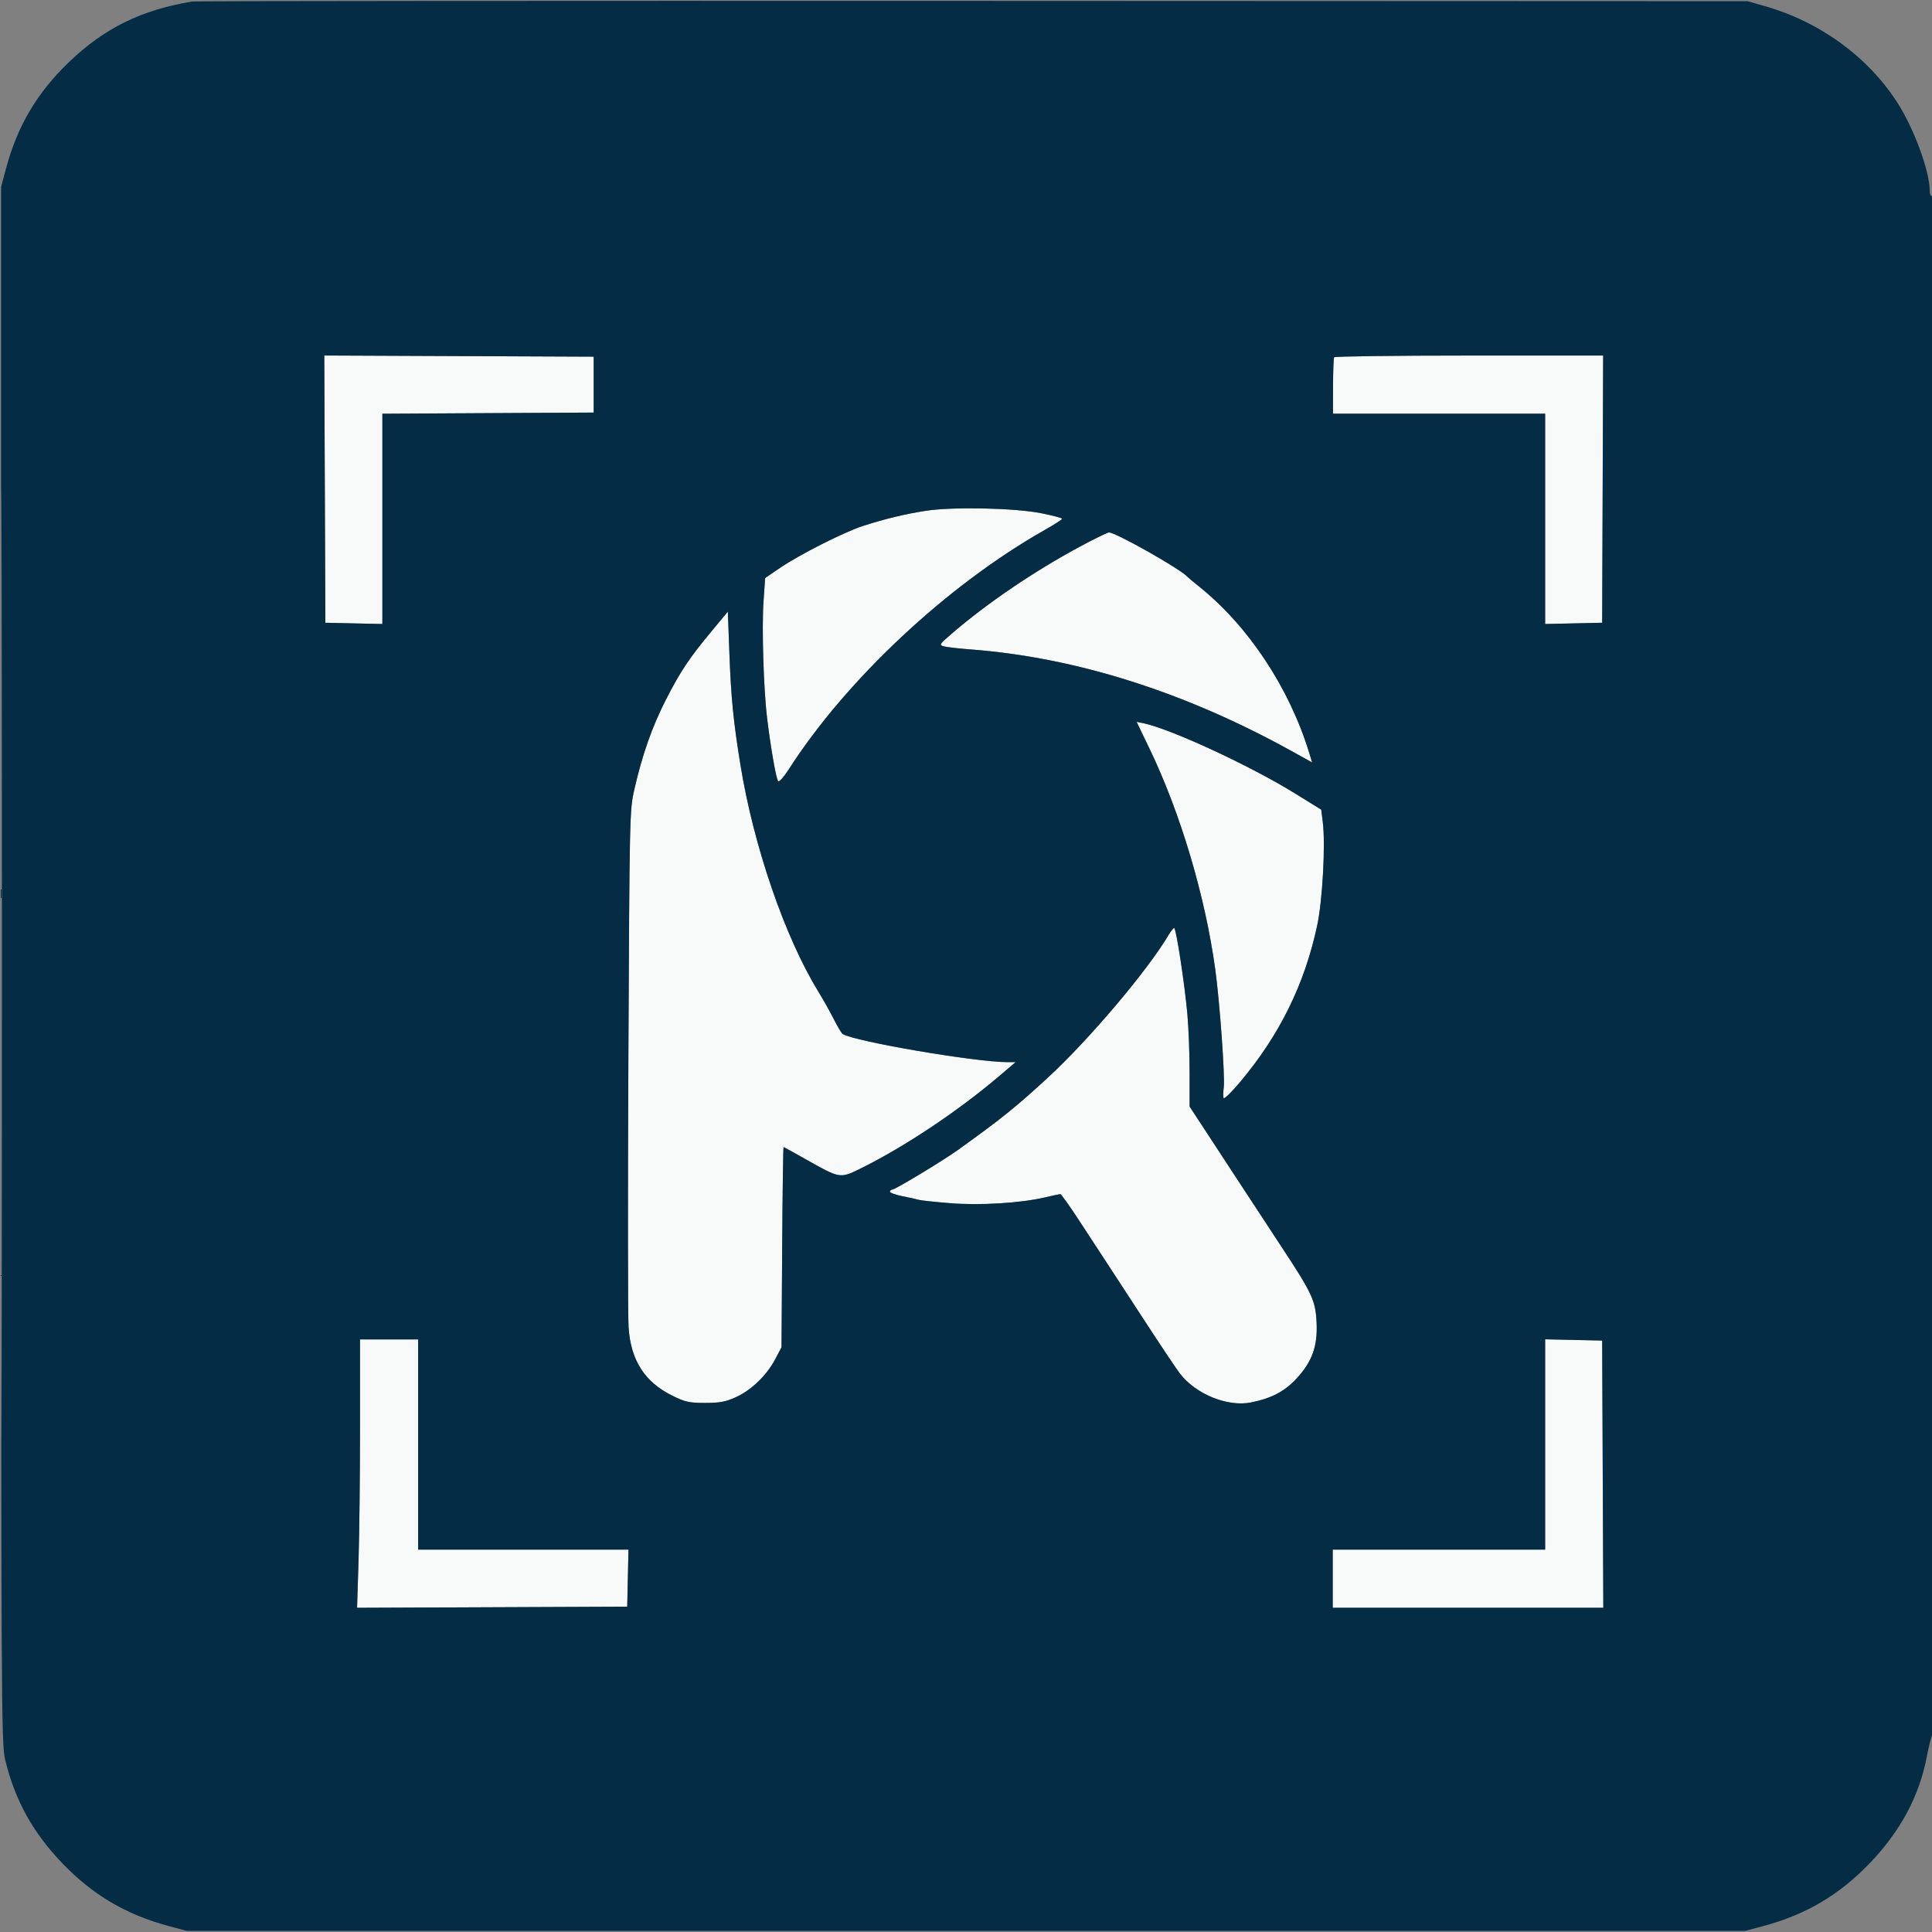 <svg xmlns="http://www.w3.org/2000/svg" width="864" height="864" viewBox="0 0 864 864" version="1.1"><rect x="0" y="0" width="864" height="864" fill="#808080" stroke="none"/><path d="M 145.261 218.742 L 145.500 278.500 158.250 278.780 L 171 279.060 171 232.040 L 171 185.020 218.250 184.760 L 265.500 184.500 265.500 172 L 265.500 159.500 205.261 159.242 L 145.022 158.984 145.261 218.742 M 596.640 159.773 C 596.377 160.198, 596.151 166.048, 596.138 172.773 L 596.114 185 643.557 185 L 691 185 691 232.030 L 691 279.060 703.750 278.780 L 716.500 278.500 716.720 218.750 L 716.940 159 657.029 159 C 624.078 159, 596.903 159.348, 596.640 159.773 M 414 228.432 C 404.694 229.879, 396.017 231.969, 386 235.177 C 377.715 237.830, 357.485 248.050, 348.837 253.952 L 342.173 258.500 341.445 269 C 340.631 280.735, 341.469 308.180, 343.034 321.063 C 344.658 334.432, 347.112 348.423, 347.996 349.353 C 348.442 349.823, 350.491 347.573, 352.550 344.353 C 378.315 304.064, 423.596 261.678, 467.250 236.986 C 471.512 234.575, 475 232.329, 475 231.995 C 475 231.661, 470.837 230.554, 465.750 229.534 C 453.858 227.151, 426.046 226.559, 414 228.432 M 483 244.419 C 462.383 255.522, 441.602 269.628, 425.621 283.367 C 420.039 288.166, 419.864 288.453, 422.147 289.064 C 423.469 289.418, 428.814 290.031, 434.025 290.426 C 481.108 294.001, 529.882 309.445, 577.648 335.904 L 586.796 340.972 585.503 336.736 C 576.657 307.762, 558.399 280.115, 536.478 262.500 C 533.740 260.300, 531.275 258.241, 531 257.925 C 528.036 254.516, 498.605 237.898, 495.914 238.113 C 495.136 238.175, 489.325 241.013, 483 244.419 M 318.443 282.008 C 308.239 294.288, 304.352 300.100, 297.846 312.808 C 291.675 324.861, 287.205 337.550, 283.693 352.981 C 281.560 362.354, 281.519 364.199, 281.013 473.428 C 280.731 534.439, 280.769 588.491, 281.097 593.546 C 282.055 608.309, 288.297 618.067, 300.680 624.163 C 306.462 627.009, 308.235 627.399, 315.377 627.394 C 322.010 627.390, 324.545 626.909, 329.196 624.774 C 336.108 621.602, 342.906 615.020, 346.689 607.838 L 349.500 602.500 349.798 557.750 C 349.962 533.138, 350.241 513, 350.420 513 C 350.598 513, 355.038 515.432, 360.287 518.405 C 375.655 527.108, 375.645 527.106, 384.771 522.610 C 404.292 512.995, 428.223 497.064, 446.568 481.474 L 454.186 475 450.688 475 C 436.329 475, 382.318 465.787, 376.844 462.403 C 376.355 462.101, 374.601 459.172, 372.946 455.893 C 371.291 452.615, 368.094 446.921, 365.840 443.239 C 350.918 418.859, 337.008 378.300, 331.119 342 C 327.970 322.589, 326.926 312.010, 326.185 292.008 L 325.500 273.516 318.443 282.008 M 514.022 334.713 C 527.916 363.597, 538.937 400.571, 543.468 433.500 C 545.454 447.927, 547.876 481.495, 547.271 486.192 C 547.009 488.223, 546.971 490.414, 547.187 491.062 C 547.403 491.710, 550.739 488.473, 554.601 483.870 C 572.278 462.797, 583.408 440.203, 589.033 413.970 C 591.453 402.687, 592.813 377.661, 591.554 367.585 L 590.867 362.086 579.183 354.852 C 559.021 342.368, 523.138 325.778, 511.089 323.368 L 508.296 322.809 514.022 334.713 M 522.514 418.250 C 513.270 433.923, 486.985 464.986, 468.736 481.805 C 454.283 495.124, 447.887 500.272, 428.500 514.187 C 421.721 519.053, 400.297 532, 399.024 532 C 398.461 532, 398 532.418, 398 532.929 C 398 533.440, 400.587 534.367, 403.750 534.988 C 406.913 535.610, 410.127 536.327, 410.893 536.582 C 411.659 536.838, 417.912 537.504, 424.788 538.062 C 438.305 539.160, 456.435 538.048, 467.500 535.442 C 470.800 534.665, 473.809 534.023, 474.187 534.015 C 474.565 534.007, 478.326 539.288, 482.546 545.750 C 486.765 552.212, 492.868 561.550, 496.107 566.500 C 499.346 571.450, 507.128 583.375, 513.399 593 C 519.670 602.625, 526.083 612.180, 527.650 614.234 C 534.697 623.469, 548.986 629.283, 559.463 627.179 C 568.663 625.331, 574.636 622.178, 579.950 616.365 C 586.891 608.770, 589.315 601.891, 588.779 591.306 C 588.284 581.528, 586.873 578.505, 572.881 557.251 C 567.721 549.414, 559.013 536.139, 553.530 527.751 C 548.046 519.363, 540.959 508.531, 537.780 503.679 L 532 494.858 531.999 479.679 C 531.999 471.331, 531.550 459.550, 531.002 453.500 C 529.745 439.626, 525.964 415, 525.091 415 C 524.728 415, 523.569 416.462, 522.514 418.250 M 161 637.839 C 161 659.200, 160.703 686.204, 160.341 697.847 L 159.681 719.016 220.091 718.758 L 280.500 718.500 280.780 705.750 L 281.060 693 234.030 693 L 187 693 187 646 L 187 599 174 599 L 161 599 161 637.839 M 691 645.970 L 691 693 643.500 693 L 596 693 596 706 L 596 719 656.507 719 L 717.015 719 716.757 659.250 L 716.500 599.500 703.750 599.220 L 691 598.940 691 645.970" stroke="none" fill="#f8f9f9" fill-rule="evenodd"/><path d="M 86 0.672 C 63.237 4.399, 46.608 12.595, 30.663 27.946 C 16.544 41.538, 7.793 56.362, 2.700 75.312 L 0.500 83.500 0.500 431.500 C 0.500 764.457, 0.579 779.824, 2.318 787 C 6.704 805.095, 14.734 819.614, 27.946 833.337 C 41.538 847.456, 56.362 856.207, 75.312 861.300 L 83.500 863.500 432 863.500 L 780.500 863.500 788.688 861.300 C 807.638 856.207, 822.462 847.456, 836.054 833.337 C 849.819 819.040, 858.266 803.335, 861.641 785.767 C 862.515 781.220, 863.628 776.719, 864.115 775.764 C 865.395 773.252, 865.281 86.708, 864 87.500 C 863.425 87.855, 862.993 86.924, 862.985 85.309 C 862.936 76.424, 855.910 57.355, 848.403 45.732 C 835.206 25.301, 813.716 9.689, 789.203 2.725 L 781.500 0.536 435 0.399 C 244.425 0.324, 87.375 0.447, 86 0.672 M 0.494 432 C 0.494 621.475, 0.609 698.987, 0.750 604.250 C 0.891 509.512, 0.891 354.487, 0.750 259.750 C 0.609 165.012, 0.494 242.525, 0.494 432 M 145.261 218.742 L 145.500 278.500 158.250 278.780 L 171 279.060 171 232.040 L 171 185.020 218.250 184.760 L 265.500 184.500 265.500 172 L 265.500 159.500 205.261 159.242 L 145.022 158.984 145.261 218.742 M 596.640 159.773 C 596.377 160.198, 596.151 166.048, 596.138 172.773 L 596.114 185 643.557 185 L 691 185 691 232.030 L 691 279.060 703.750 278.780 L 716.500 278.500 716.720 218.750 L 716.940 159 657.029 159 C 624.078 159, 596.903 159.348, 596.640 159.773 M 414 228.432 C 404.694 229.879, 396.017 231.969, 386 235.177 C 377.715 237.830, 357.485 248.050, 348.837 253.952 L 342.173 258.500 341.445 269 C 340.631 280.735, 341.469 308.180, 343.034 321.063 C 344.658 334.432, 347.112 348.423, 347.996 349.353 C 348.442 349.823, 350.491 347.573, 352.550 344.353 C 378.315 304.064, 423.596 261.678, 467.250 236.986 C 471.512 234.575, 475 232.329, 475 231.995 C 475 231.661, 470.837 230.554, 465.750 229.534 C 453.858 227.151, 426.046 226.559, 414 228.432 M 483 244.419 C 462.383 255.522, 441.602 269.628, 425.621 283.367 C 420.039 288.166, 419.864 288.453, 422.147 289.064 C 423.469 289.418, 428.814 290.031, 434.025 290.426 C 481.108 294.001, 529.882 309.445, 577.648 335.904 L 586.796 340.972 585.503 336.736 C 576.657 307.762, 558.399 280.115, 536.478 262.500 C 533.740 260.300, 531.275 258.241, 531 257.925 C 528.036 254.516, 498.605 237.898, 495.914 238.113 C 495.136 238.175, 489.325 241.013, 483 244.419 M 318.443 282.008 C 308.239 294.288, 304.352 300.100, 297.846 312.808 C 291.675 324.861, 287.205 337.550, 283.693 352.981 C 281.560 362.354, 281.519 364.199, 281.013 473.428 C 280.731 534.439, 280.769 588.491, 281.097 593.546 C 282.055 608.309, 288.297 618.067, 300.680 624.163 C 306.462 627.009, 308.235 627.399, 315.377 627.394 C 322.010 627.390, 324.545 626.909, 329.196 624.774 C 336.108 621.602, 342.906 615.020, 346.689 607.838 L 349.500 602.500 349.798 557.750 C 349.962 533.138, 350.241 513, 350.420 513 C 350.598 513, 355.038 515.432, 360.287 518.405 C 375.655 527.108, 375.645 527.106, 384.771 522.610 C 404.292 512.995, 428.223 497.064, 446.568 481.474 L 454.186 475 450.688 475 C 436.329 475, 382.318 465.787, 376.844 462.403 C 376.355 462.101, 374.601 459.172, 372.946 455.893 C 371.291 452.615, 368.094 446.921, 365.840 443.239 C 350.918 418.859, 337.008 378.300, 331.119 342 C 327.970 322.589, 326.926 312.010, 326.185 292.008 L 325.500 273.516 318.443 282.008 M 514.022 334.713 C 527.916 363.597, 538.937 400.571, 543.468 433.500 C 545.454 447.927, 547.876 481.495, 547.271 486.192 C 547.009 488.223, 546.971 490.414, 547.187 491.062 C 547.403 491.710, 550.739 488.473, 554.601 483.870 C 572.278 462.797, 583.408 440.203, 589.033 413.970 C 591.453 402.687, 592.813 377.661, 591.554 367.585 L 590.867 362.086 579.183 354.852 C 559.021 342.368, 523.138 325.778, 511.089 323.368 L 508.296 322.809 514.022 334.713 M 522.514 418.250 C 513.270 433.923, 486.985 464.986, 468.736 481.805 C 454.283 495.124, 447.887 500.272, 428.500 514.187 C 421.721 519.053, 400.297 532, 399.024 532 C 398.461 532, 398 532.418, 398 532.929 C 398 533.440, 400.587 534.367, 403.750 534.988 C 406.913 535.610, 410.127 536.327, 410.893 536.582 C 411.659 536.838, 417.912 537.504, 424.788 538.062 C 438.305 539.160, 456.435 538.048, 467.500 535.442 C 470.800 534.665, 473.809 534.023, 474.187 534.015 C 474.565 534.007, 478.326 539.288, 482.546 545.750 C 486.765 552.212, 492.868 561.550, 496.107 566.500 C 499.346 571.450, 507.128 583.375, 513.399 593 C 519.670 602.625, 526.083 612.180, 527.650 614.234 C 534.697 623.469, 548.986 629.283, 559.463 627.179 C 568.663 625.331, 574.636 622.178, 579.950 616.365 C 586.891 608.770, 589.315 601.891, 588.779 591.306 C 588.284 581.528, 586.873 578.505, 572.881 557.251 C 567.721 549.414, 559.013 536.139, 553.530 527.751 C 548.046 519.363, 540.959 508.531, 537.780 503.679 L 532 494.858 531.999 479.679 C 531.999 471.331, 531.550 459.550, 531.002 453.500 C 529.745 439.626, 525.964 415, 525.091 415 C 524.728 415, 523.569 416.462, 522.514 418.250 M 161 637.839 C 161 659.200, 160.703 686.204, 160.341 697.847 L 159.681 719.016 220.091 718.758 L 280.500 718.500 280.780 705.750 L 281.060 693 234.030 693 L 187 693 187 646 L 187 599 174 599 L 161 599 161 637.839 M 691 645.970 L 691 693 643.500 693 L 596 693 596 706 L 596 719 656.507 719 L 717.015 719 716.757 659.250 L 716.500 599.500 703.750 599.220 L 691 598.940 691 645.970" stroke="none" fill="#042c44" fill-rule="evenodd"/></svg>